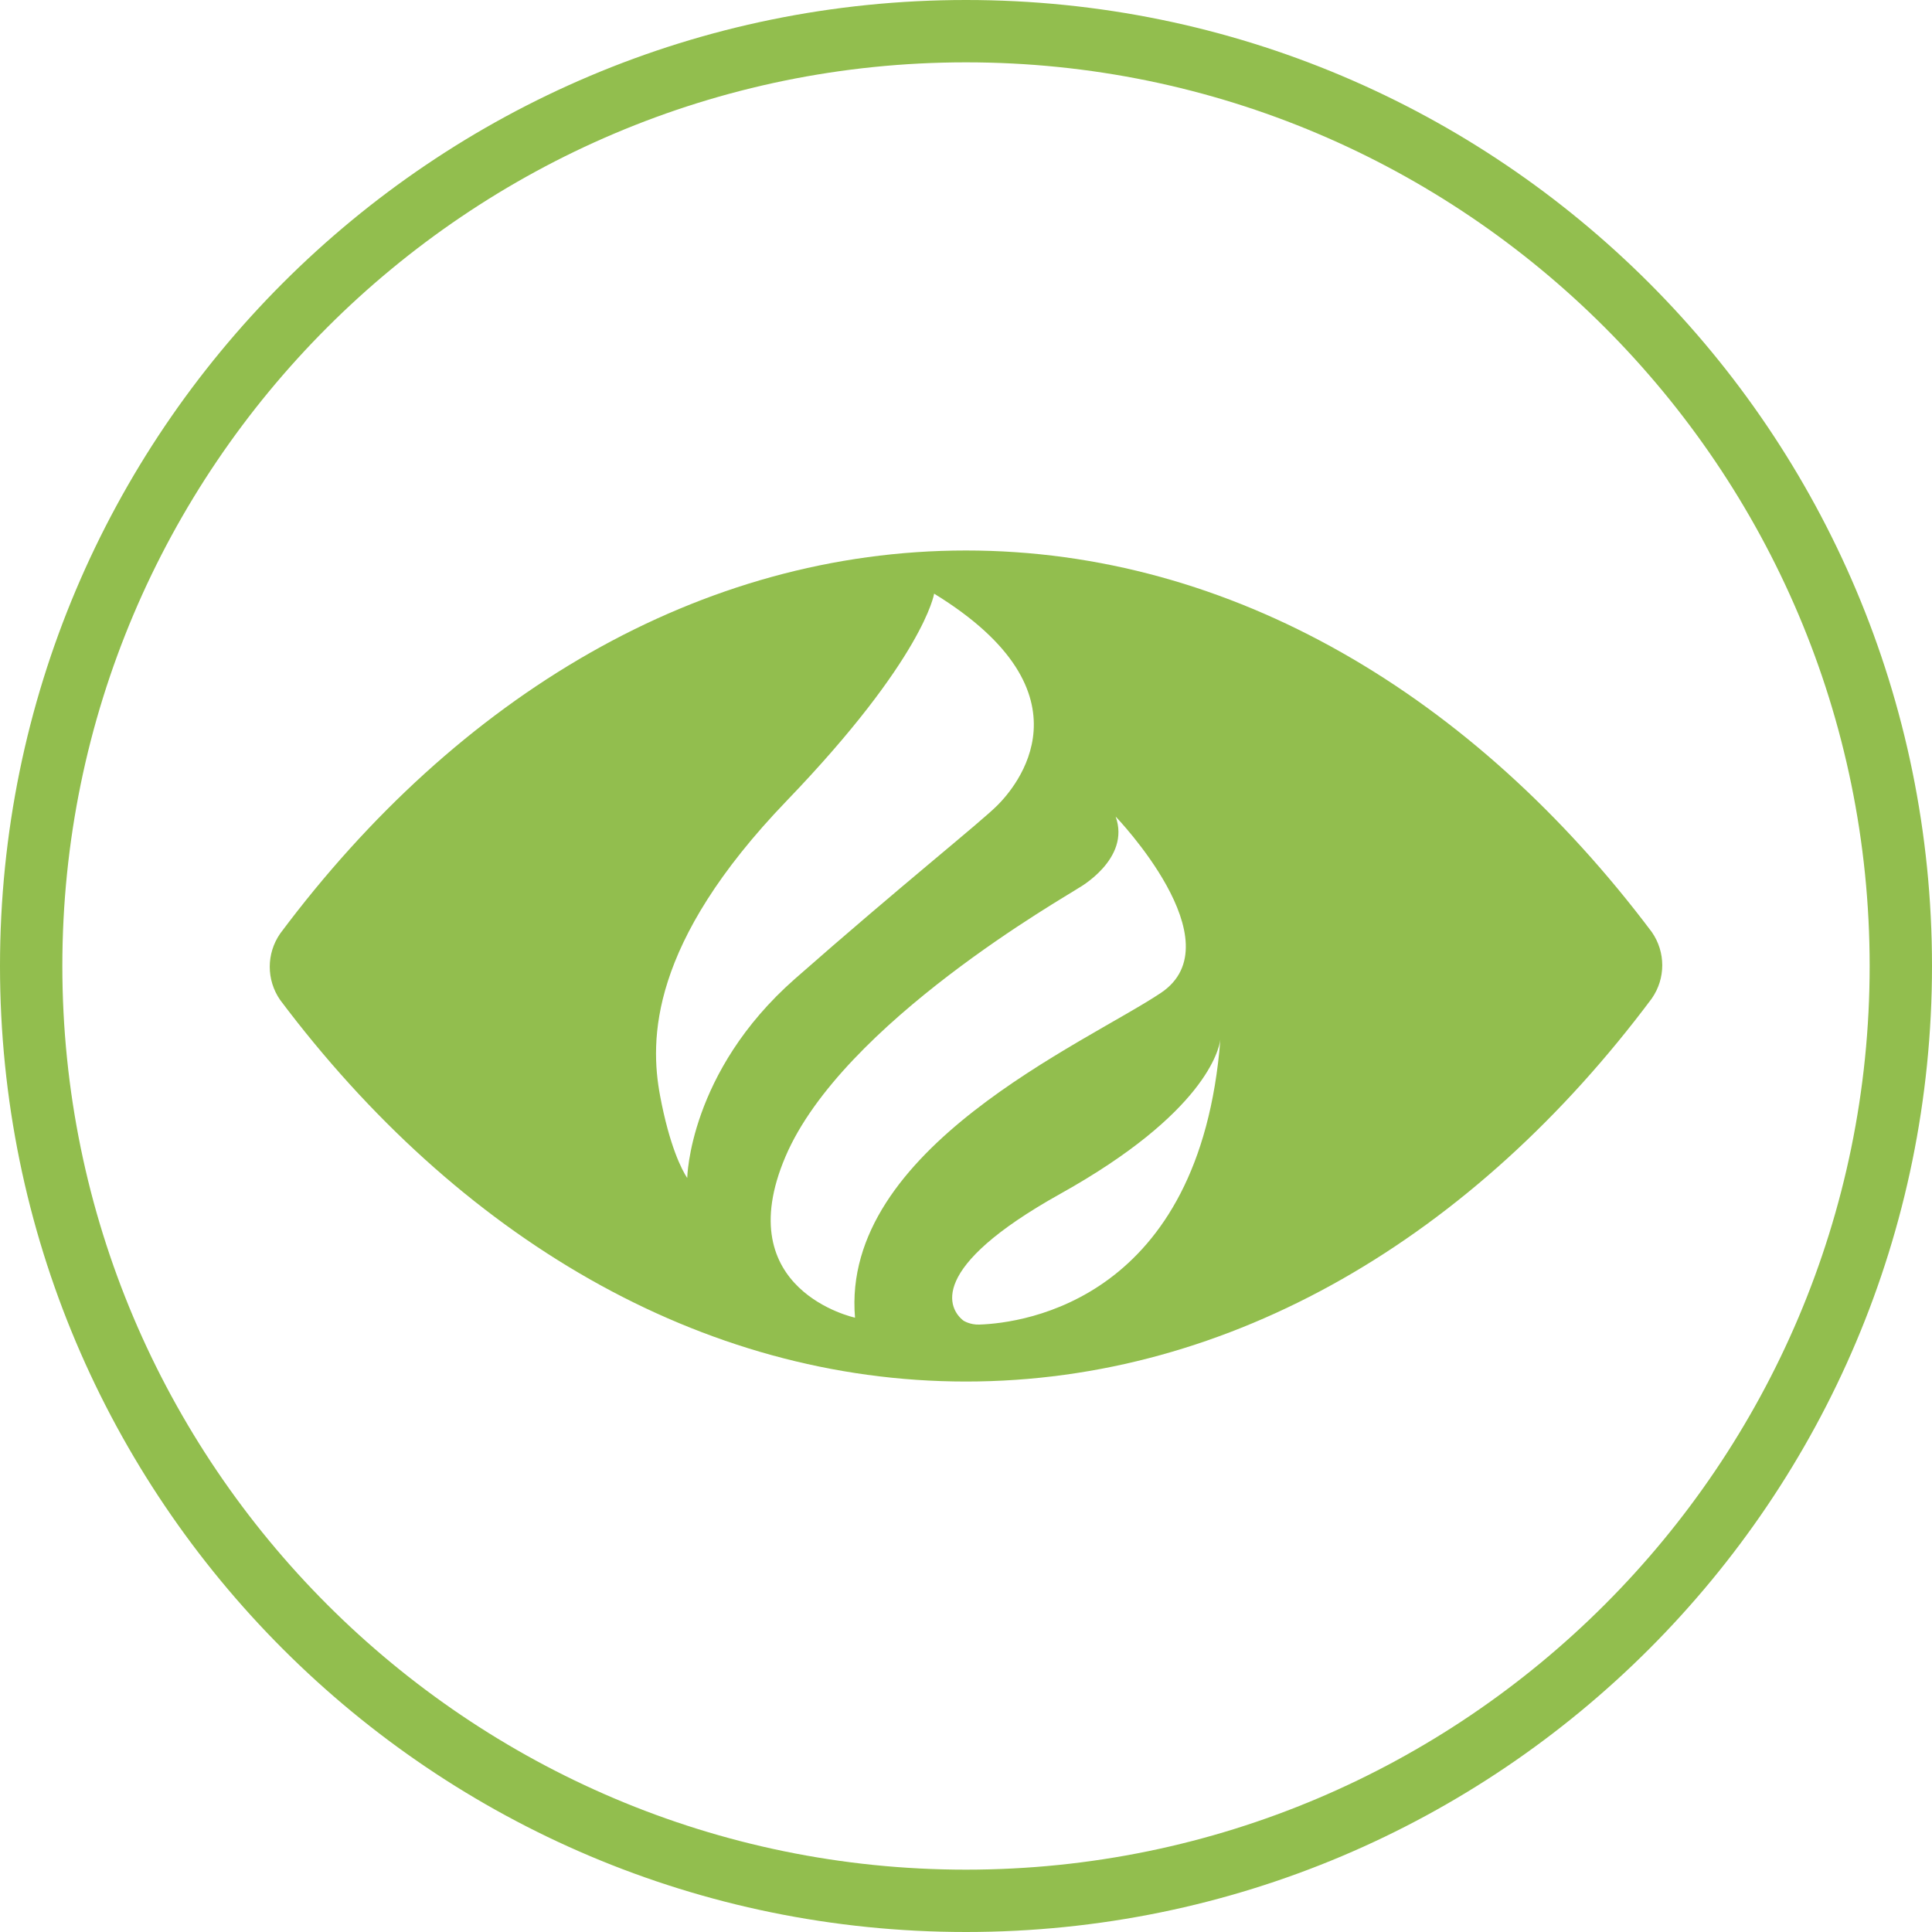 <svg width="75" height="75" viewBox="0 0 75 75" version="1.1" xmlns="http://www.w3.org/2000/svg" xmlns:xlink="http://www.w3.org/1999/xlink">
<title>Group_1</title>
<desc>Created using Figma</desc>
<g id="Canvas" transform="translate(-90 -152)">
<g id="Group_1">
<g id="Group">
<g id="Group">
<g id="Vector">
<use xlink:href="#path0_fill" transform="translate(90 152)" fill="#92BE4E"/>
</g>
</g>
<g id="Group">
<g id="Vector">
<use xlink:href="#path1_fill" transform="translate(100.472 173.37)" fill="#92BE4E"/>
</g>
</g>
</g>
</g>
</g>
<defs>
<path id="path0_fill" d="M 37.5 1.02197e-05C 16.79 1.02197e-05 -9.74067e-06 16.788 -9.74067e-06 37.5C -9.74067e-06 58.212 16.79 75 37.5 75C 58.21 75 75 58.212 75 37.5C 75 16.788 58.21 1.02197e-05 37.5 1.02197e-05ZM 37.5 2.42C 56.843 2.42 72.58 18.157 72.58 37.5C 72.58 56.843 56.843 72.58 37.5 72.58C 18.157 72.58 2.42 56.843 2.42 37.5C 2.42 18.157 18.157 2.42 37.5 2.42Z"/>
<path id="path1_fill" d="M 27.54 30.05C 27.18 30.062 26.929 29.897 26.929 29.897C 26.346 29.447 25.501 27.867 30.692 24.972C 36.313 21.839 36.852 19.364 36.902 18.989C 36.904 18.969 36.907 18.953 36.909 18.934C 36.909 18.934 36.906 18.957 36.902 18.989C 36.112 29.072 29.29 29.994 27.54 30.05ZM 22.72 29.782C 22.72 29.782 17.806 28.732 20.018 23.534C 22.229 18.335 30.938 13.419 31.395 13.105C 31.395 13.105 33.432 11.979 32.837 10.329C 32.837 10.329 37.539 15.21 34.589 17.177C 31.641 19.144 22.161 23.217 22.72 29.782ZM 15.152 21.165C 14.75 19.01 14.729 15.264 20.067 9.717C 25.405 4.168 25.791 1.676 25.791 1.676C 32.146 5.573 28.917 9.225 28.248 9.892C 27.583 10.56 24.492 13.017 20.382 16.633C 16.272 20.251 16.206 24.36 16.206 24.36C 15.994 24.043 15.518 23.116 15.152 21.165ZM 53.651 14.812C 46.755 5.638 37.342 8.30352e-06 27.027 8.30352e-06C 16.714 8.30352e-06 7.298 5.638 0.404 14.871C -0.135 15.65 -0.135 16.671 0.404 17.45C 7.298 26.624 16.714 32.261 27.027 32.261C 37.342 32.261 46.755 26.624 53.651 17.39C 54.192 16.612 54.192 15.59 53.651 14.812Z"/>
</defs>
</svg>
